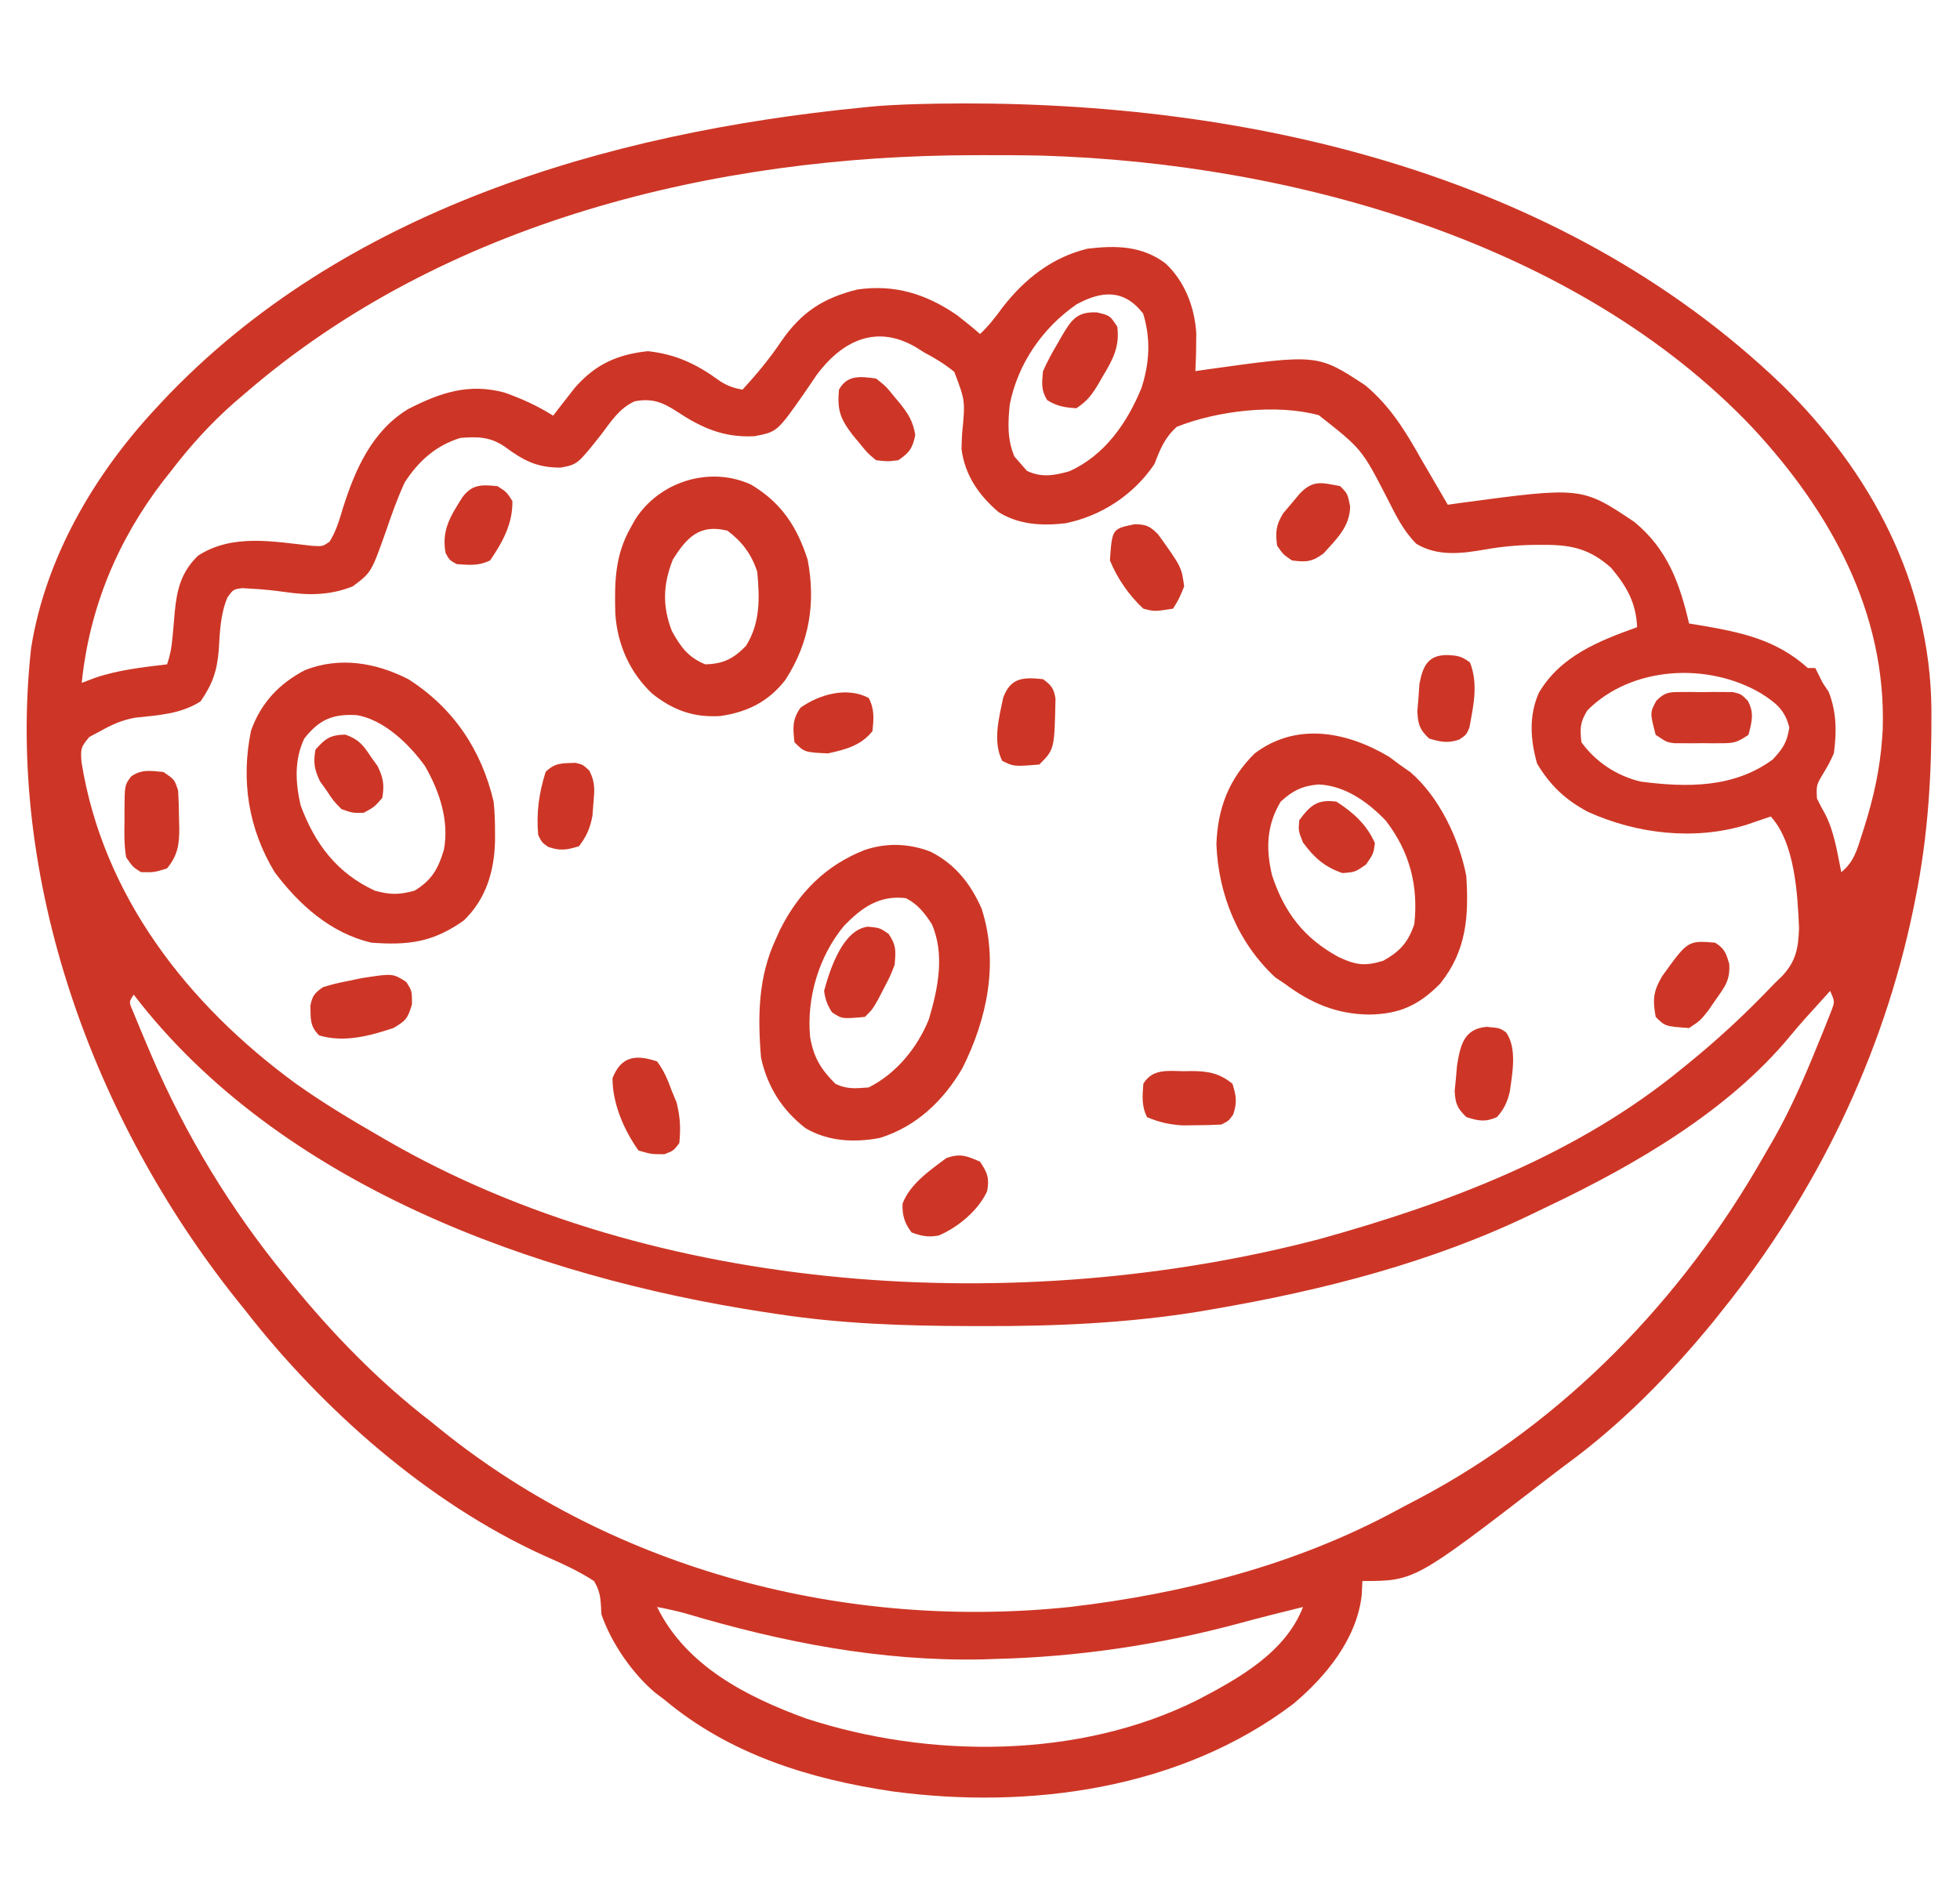 <svg width="66" height="64" viewBox="0 0 66 64" fill="none" xmlns="http://www.w3.org/2000/svg">
<path d="M31.521 3.492C41.7 3.322 52.472 5.721 60.007 12.963C63.006 15.904 64.992 19.622 65.038 23.88C65.05 26.046 64.931 28.119 64.502 30.25C64.478 30.367 64.455 30.484 64.431 30.605C63.411 35.557 61.161 40.191 58.002 44.125C57.902 44.25 57.803 44.375 57.701 44.504C56.235 46.295 54.585 47.979 52.712 49.344C52.495 49.505 52.282 49.669 52.069 49.835C47.636 53.25 47.636 53.25 45.877 53.25C45.869 53.41 45.861 53.569 45.853 53.734C45.682 55.207 44.652 56.463 43.548 57.39C39.757 60.262 34.677 60.955 30.056 60.336C27.26 59.921 24.572 59.09 22.377 57.25C22.274 57.172 22.171 57.095 22.065 57.015C21.29 56.359 20.587 55.342 20.252 54.375C20.247 54.283 20.242 54.192 20.237 54.098C20.217 53.749 20.18 53.554 20.002 53.25C19.455 52.894 18.875 52.64 18.279 52.376C14.41 50.611 10.848 47.465 8.252 44.125C8.153 44.002 8.055 43.879 7.953 43.753C3.131 37.689 0.184 29.618 1.048 21.827C1.529 18.787 3.176 15.977 5.252 13.75C5.325 13.671 5.398 13.592 5.473 13.511C11.532 7.076 20.448 4.473 29.002 3.625C29.11 3.614 29.218 3.603 29.33 3.592C30.06 3.524 30.788 3.506 31.521 3.492ZM8.252 13.25C8.136 13.348 8.021 13.447 7.902 13.549C7.092 14.26 6.406 15.019 5.752 15.875C5.668 15.98 5.585 16.084 5.499 16.193C3.954 18.207 3.012 20.474 2.752 23C2.901 22.943 3.051 22.886 3.205 22.828C3.992 22.562 4.805 22.474 5.627 22.375C5.732 22.057 5.777 21.825 5.805 21.497C5.814 21.4 5.824 21.303 5.833 21.204C5.852 21.002 5.869 20.799 5.886 20.597C5.959 19.844 6.105 19.264 6.666 18.718C7.821 17.966 9.201 18.241 10.505 18.384C10.866 18.405 10.866 18.405 11.096 18.245C11.321 17.89 11.43 17.509 11.548 17.109C11.962 15.805 12.531 14.51 13.749 13.775C14.826 13.225 15.785 12.897 16.992 13.223C17.578 13.431 18.099 13.669 18.627 14C18.692 13.915 18.756 13.831 18.823 13.744C18.91 13.632 18.998 13.521 19.087 13.406C19.173 13.296 19.259 13.186 19.347 13.072C20.038 12.275 20.778 11.939 21.814 11.828C22.769 11.93 23.475 12.272 24.246 12.837C24.502 13 24.705 13.07 25.002 13.125C25.484 12.6 25.924 12.069 26.322 11.476C26.996 10.505 27.733 10.031 28.877 9.75C30.129 9.571 31.185 9.9 32.221 10.611C32.488 10.817 32.748 11.027 33.002 11.25C33.297 10.97 33.529 10.672 33.767 10.344C34.508 9.389 35.437 8.661 36.627 8.375C37.589 8.262 38.456 8.276 39.252 8.875C39.901 9.488 40.224 10.341 40.283 11.22C40.283 11.648 40.274 12.073 40.252 12.5C40.376 12.482 40.5 12.464 40.627 12.445C44.37 11.923 44.37 11.923 45.971 12.976C46.82 13.681 47.342 14.547 47.877 15.5C47.962 15.646 48.047 15.792 48.133 15.937C48.341 16.291 48.547 16.645 48.752 17C48.943 16.973 48.943 16.973 49.137 16.945C53.259 16.391 53.259 16.391 55.033 17.578C56.146 18.495 56.56 19.636 56.877 21C57.006 21.021 57.136 21.042 57.27 21.064C58.644 21.299 59.815 21.545 60.877 22.5C60.959 22.5 61.042 22.5 61.127 22.5C61.21 22.666 61.293 22.833 61.377 23C61.477 23.151 61.477 23.151 61.58 23.304C61.845 23.991 61.851 24.648 61.752 25.375C61.593 25.718 61.593 25.718 61.408 26.031C61.162 26.44 61.162 26.44 61.183 26.895C61.272 27.078 61.368 27.258 61.468 27.435C61.772 28.038 61.867 28.717 62.002 29.375C62.424 29.042 62.542 28.603 62.697 28.109C62.724 28.025 62.751 27.941 62.779 27.854C63.09 26.869 63.304 25.905 63.377 24.875C63.387 24.73 63.387 24.73 63.397 24.582C63.531 20.627 61.627 17.218 59.013 14.404C53.093 8.161 43.497 5.495 35.106 5.242C34.431 5.227 33.755 5.225 33.08 5.226C32.976 5.226 32.872 5.226 32.765 5.227C24.075 5.244 14.945 7.46 8.252 13.25ZM36.252 10.25C35.105 11.045 34.275 12.247 34.002 13.625C33.94 14.246 33.915 14.793 34.158 15.375C34.23 15.457 34.302 15.54 34.377 15.625C34.444 15.702 34.511 15.779 34.58 15.859C35.069 16.091 35.489 16.019 36.002 15.875C37.196 15.342 37.957 14.245 38.439 13.062C38.712 12.215 38.753 11.416 38.494 10.562C37.847 9.728 37.097 9.791 36.252 10.25ZM27.502 12.625C27.358 12.835 27.215 13.046 27.072 13.258C26.169 14.544 26.169 14.544 25.407 14.692C24.361 14.744 23.621 14.411 22.765 13.842C22.282 13.531 21.932 13.411 21.374 13.516C20.868 13.738 20.576 14.194 20.252 14.625C19.448 15.641 19.448 15.641 18.877 15.75C18.077 15.75 17.638 15.517 16.999 15.047C16.512 14.709 16.079 14.702 15.502 14.75C14.675 15.005 14.091 15.531 13.627 16.25C13.383 16.78 13.19 17.323 13.002 17.875C12.503 19.283 12.503 19.283 11.877 19.75C11.103 20.056 10.39 20.057 9.58 19.937C9.207 19.886 8.846 19.846 8.47 19.828C8.315 19.819 8.315 19.819 8.156 19.809C7.855 19.851 7.855 19.851 7.659 20.121C7.418 20.702 7.405 21.281 7.366 21.904C7.308 22.602 7.154 23.046 6.752 23.625C6.075 24.052 5.338 24.088 4.552 24.172C4.1 24.255 3.776 24.402 3.377 24.625C3.255 24.689 3.134 24.754 3.009 24.82C2.714 25.169 2.713 25.227 2.744 25.664C3.465 30.181 6.32 33.828 9.948 36.487C10.85 37.129 11.792 37.699 12.752 38.25C12.828 38.295 12.905 38.34 12.985 38.386C22.081 43.66 34.387 44.369 44.439 41.731C48.776 40.528 53.111 38.888 56.627 36C56.723 35.922 56.723 35.922 56.821 35.843C57.863 34.999 58.83 34.098 59.752 33.125C59.837 33.042 59.923 32.959 60.012 32.874C60.477 32.37 60.555 31.947 60.58 31.265C60.532 30.107 60.439 28.382 59.627 27.5C59.553 27.525 59.479 27.551 59.402 27.577C59.304 27.611 59.205 27.645 59.103 27.679C59.006 27.713 58.909 27.746 58.809 27.78C57.059 28.317 55.113 28.088 53.47 27.343C52.715 26.942 52.197 26.452 51.759 25.718C51.534 24.922 51.476 24.117 51.814 23.343C52.538 22.1 53.838 21.585 55.127 21.125C55.092 20.301 54.779 19.752 54.252 19.125C53.547 18.496 52.94 18.351 52.017 18.351C51.922 18.351 51.828 18.351 51.73 18.351C51.144 18.356 50.588 18.405 50.009 18.508C49.207 18.647 48.419 18.747 47.695 18.318C47.247 17.87 47.005 17.357 46.72 16.797C45.858 15.124 45.858 15.124 44.408 13.984C42.975 13.596 41.002 13.83 39.627 14.375C39.22 14.745 39.069 15.118 38.877 15.625C38.186 16.657 37.092 17.379 35.877 17.625C35.085 17.713 34.318 17.677 33.627 17.25C32.956 16.677 32.493 16.006 32.377 15.125C32.381 14.946 32.389 14.767 32.399 14.588C32.505 13.503 32.505 13.503 32.135 12.525C31.811 12.263 31.495 12.066 31.127 11.875C30.995 11.791 30.995 11.791 30.86 11.706C29.518 10.908 28.365 11.468 27.502 12.625ZM53.455 23.922C53.204 24.326 53.199 24.53 53.252 25C53.735 25.666 54.446 26.134 55.244 26.324C56.795 26.528 58.386 26.545 59.697 25.578C60.037 25.211 60.181 24.995 60.252 24.5C60.101 23.899 59.787 23.66 59.283 23.343C57.501 22.301 54.942 22.434 53.455 23.922ZM61.627 33.375C61.457 33.562 61.288 33.75 61.119 33.937C61.015 34.052 60.911 34.167 60.803 34.286C60.63 34.48 60.459 34.677 60.294 34.878C58.209 37.411 55.06 39.235 52.133 40.628C51.965 40.708 51.797 40.789 51.63 40.87C48.243 42.515 44.548 43.459 40.853 44.093C40.709 44.118 40.566 44.143 40.418 44.169C37.972 44.567 35.531 44.672 33.056 44.664C32.843 44.663 32.843 44.663 32.625 44.663C30.435 44.657 28.294 44.587 26.127 44.25C25.984 44.228 25.841 44.207 25.694 44.185C18.009 43.002 9.406 39.903 4.502 33.5C4.342 33.747 4.342 33.747 4.459 34.02C4.528 34.186 4.528 34.186 4.598 34.356C4.649 34.479 4.7 34.603 4.753 34.73C4.809 34.863 4.865 34.996 4.923 35.133C4.981 35.269 5.039 35.405 5.098 35.545C6.253 38.237 7.769 40.731 9.627 43C9.682 43.068 9.737 43.135 9.794 43.205C11.196 44.921 12.744 46.522 14.502 47.875C14.622 47.973 14.743 48.071 14.868 48.172C20.779 52.926 28.547 54.908 36.037 54.123C39.832 53.68 43.626 52.709 47.003 50.884C47.266 50.742 47.531 50.604 47.795 50.466C52.676 47.882 56.653 43.751 59.373 38.975C59.497 38.758 59.623 38.542 59.749 38.326C60.313 37.322 60.764 36.285 61.197 35.218C61.254 35.08 61.31 34.941 61.369 34.799C61.421 34.668 61.472 34.538 61.526 34.404C61.572 34.287 61.619 34.17 61.667 34.049C61.786 33.736 61.786 33.736 61.627 33.375ZM22.127 54.125C23.096 56.105 25.135 57.147 27.127 57.875C31.293 59.24 36.345 59.245 40.322 57.258C41.706 56.535 43.287 55.657 43.877 54.125C43.15 54.304 42.423 54.485 41.701 54.683C39.023 55.403 36.276 55.809 33.502 55.875C33.296 55.882 33.296 55.882 33.087 55.89C29.648 55.96 26.344 55.313 23.066 54.336C22.755 54.251 22.444 54.184 22.127 54.125Z" fill="#CD3626"/>
<path d="M46.781 25.492C46.951 25.619 46.951 25.619 47.125 25.75C47.246 25.835 47.367 25.92 47.492 26.007C48.461 26.837 49.134 28.257 49.375 29.5C49.464 30.871 49.38 32.024 48.5 33.125C47.785 33.852 47.132 34.159 46.094 34.171C44.985 34.154 44.135 33.783 43.25 33.125C43.15 33.057 43.049 32.99 42.945 32.921C41.688 31.756 41.03 30.14 40.961 28.445C40.999 27.229 41.38 26.234 42.25 25.375C43.663 24.31 45.36 24.645 46.781 25.492ZM43.125 27C42.651 27.79 42.621 28.581 42.832 29.471C43.24 30.729 43.914 31.605 45.081 32.237C45.659 32.507 45.965 32.549 46.578 32.359C47.142 32.046 47.421 31.735 47.625 31.125C47.767 29.826 47.467 28.682 46.664 27.64C46.059 27.009 45.3 26.465 44.406 26.421C43.866 26.464 43.528 26.626 43.125 27Z" fill="#CD3626"/>
<path d="M13.747 22.874C15.26 23.838 16.213 25.25 16.622 26.999C16.66 27.346 16.67 27.689 16.669 28.038C16.669 28.131 16.669 28.225 16.669 28.32C16.646 29.341 16.371 30.271 15.622 30.999C14.593 31.732 13.76 31.846 12.497 31.749C11.128 31.422 10.075 30.477 9.247 29.374C8.363 27.911 8.107 26.281 8.454 24.606C8.787 23.676 9.398 23.023 10.271 22.57C11.439 22.111 12.653 22.316 13.747 22.874ZM10.247 24.874C9.903 25.605 9.949 26.351 10.122 27.124C10.61 28.434 11.347 29.407 12.622 29.999C13.146 30.14 13.434 30.142 13.958 29.999C14.542 29.647 14.758 29.254 14.947 28.624C15.132 27.639 14.799 26.648 14.308 25.797C13.785 25.073 12.929 24.234 12.008 24.086C11.202 24.04 10.749 24.235 10.247 24.874Z" fill="#CD3626"/>
<path d="M31.338 28.687C32.167 29.108 32.686 29.765 33.056 30.609C33.639 32.425 33.242 34.313 32.408 35.976C31.774 37.068 30.857 37.944 29.631 38.326C28.771 38.49 27.891 38.447 27.127 38C26.334 37.387 25.84 36.601 25.627 35.625C25.51 34.243 25.529 32.896 26.127 31.625C26.171 31.527 26.214 31.429 26.259 31.328C26.89 30.066 27.809 29.136 29.127 28.625C29.86 28.38 30.617 28.406 31.338 28.687ZM28.424 31.179C27.574 32.206 27.157 33.602 27.279 34.925C27.398 35.613 27.635 36.008 28.127 36.5C28.515 36.694 28.822 36.66 29.252 36.625C30.181 36.16 30.896 35.285 31.279 34.327C31.586 33.303 31.823 32.138 31.377 31.125C31.141 30.758 30.899 30.448 30.502 30.25C29.607 30.146 29.02 30.567 28.424 31.179Z" fill="#CD3626"/>
<path d="M25.288 16.321C26.309 16.928 26.838 17.736 27.196 18.85C27.475 20.308 27.256 21.644 26.45 22.894C25.881 23.632 25.169 23.983 24.256 24.117C23.357 24.171 22.671 23.925 21.967 23.367C21.2 22.647 20.785 21.696 20.719 20.656C20.692 19.594 20.705 18.696 21.248 17.75C21.294 17.669 21.339 17.587 21.386 17.503C22.19 16.224 23.893 15.681 25.288 16.321ZM22.655 18.852C22.325 19.692 22.301 20.413 22.623 21.25C22.916 21.785 23.176 22.143 23.748 22.375C24.357 22.363 24.702 22.183 25.123 21.75C25.605 20.97 25.583 20.148 25.498 19.25C25.299 18.661 24.997 18.252 24.498 17.875C23.571 17.642 23.134 18.083 22.655 18.852Z" fill="#CD3626"/>
<path d="M13.678 33.071C13.873 33.375 13.873 33.375 13.873 33.821C13.732 34.307 13.669 34.374 13.248 34.625C12.426 34.897 11.596 35.12 10.748 34.875C10.424 34.551 10.464 34.315 10.453 33.872C10.514 33.538 10.596 33.447 10.873 33.25C11.267 33.132 11.267 33.132 11.725 33.039C11.875 33.008 12.026 32.977 12.181 32.944C13.227 32.782 13.227 32.782 13.678 33.071Z" fill="#CD3626"/>
<path d="M36.942 10.523C37.372 10.625 37.372 10.625 37.622 11C37.71 11.664 37.48 12.103 37.145 12.656C37.1 12.734 37.056 12.812 37.01 12.892C36.783 13.278 36.624 13.498 36.247 13.75C35.862 13.726 35.59 13.684 35.262 13.476C35.05 13.134 35.085 12.9 35.122 12.5C35.269 12.178 35.417 11.894 35.598 11.594C35.643 11.515 35.687 11.438 35.733 11.357C36.065 10.792 36.247 10.487 36.942 10.523Z" fill="#CD3626"/>
<path d="M5.498 26C5.873 26.25 5.873 26.25 5.998 26.625C6.017 26.955 6.027 27.28 6.029 27.61C6.032 27.698 6.034 27.787 6.037 27.878C6.041 28.441 5.985 28.811 5.623 29.25C5.193 29.383 5.193 29.383 4.748 29.375C4.474 29.203 4.474 29.203 4.248 28.875C4.177 28.455 4.184 28.043 4.193 27.617C4.192 27.503 4.192 27.39 4.191 27.272C4.199 26.442 4.199 26.442 4.412 26.155C4.76 25.9 5.082 25.963 5.498 26Z" fill="#CD3626"/>
<path d="M22.125 35.75C22.362 36.058 22.492 36.388 22.625 36.75C22.677 36.874 22.728 36.998 22.781 37.125C22.905 37.619 22.925 37.99 22.875 38.5C22.68 38.758 22.68 38.758 22.375 38.875C21.93 38.875 21.93 38.875 21.5 38.75C21.006 38.053 20.625 37.171 20.625 36.312C20.919 35.576 21.401 35.505 22.125 35.75Z" fill="#CD3626"/>
<path d="M56.6 23.308C56.715 23.308 56.831 23.307 56.95 23.306C57.07 23.308 57.191 23.31 57.315 23.312C57.435 23.31 57.555 23.308 57.679 23.306C57.852 23.307 57.852 23.307 58.029 23.308C58.188 23.309 58.188 23.309 58.349 23.31C58.627 23.375 58.627 23.375 58.853 23.6C59.078 24.015 58.992 24.304 58.877 24.75C58.489 25.008 58.4 25.031 57.959 25.033C57.855 25.033 57.751 25.033 57.643 25.034C57.535 25.033 57.426 25.032 57.315 25.031C57.152 25.032 57.152 25.032 56.986 25.034C56.882 25.033 56.777 25.033 56.67 25.033C56.575 25.032 56.48 25.032 56.382 25.032C56.127 25 56.127 25 55.752 24.75C55.558 24.001 55.558 24.001 55.776 23.6C56.063 23.313 56.199 23.31 56.6 23.308Z" fill="#CD3626"/>
<path d="M33 39.125C33.252 39.503 33.319 39.674 33.241 40.119C32.945 40.77 32.264 41.331 31.615 41.612C31.27 41.68 31.02 41.633 30.695 41.508C30.458 41.195 30.378 40.935 30.392 40.542C30.636 39.88 31.326 39.407 31.875 39C32.351 38.841 32.545 38.931 33 39.125Z" fill="#CD3626"/>
<path d="M57.753 31.75C58.075 31.95 58.122 32.103 58.23 32.466C58.261 33.007 58.095 33.218 57.785 33.656C57.695 33.786 57.605 33.915 57.513 34.049C57.253 34.375 57.253 34.375 56.878 34.625C56.072 34.568 56.072 34.568 55.753 34.25C55.648 33.67 55.667 33.397 55.968 32.883C56.836 31.675 56.836 31.675 57.753 31.75Z" fill="#CD3626"/>
<path d="M29.227 31.211C29.625 31.25 29.625 31.25 29.922 31.453C30.186 31.84 30.165 32.037 30.125 32.5C29.97 32.893 29.97 32.893 29.766 33.282C29.699 33.411 29.632 33.541 29.564 33.674C29.375 34 29.375 34 29.125 34.25C28.355 34.32 28.355 34.32 28.016 34.094C27.854 33.843 27.794 33.672 27.75 33.375C27.946 32.647 28.381 31.305 29.227 31.211Z" fill="#CD3626"/>
<path d="M39.86 36.079C39.948 36.077 40.036 36.076 40.128 36.074C40.688 36.077 41.061 36.145 41.5 36.501C41.629 36.904 41.664 37.139 41.524 37.54C41.375 37.751 41.375 37.751 41.125 37.876C40.844 37.891 40.563 37.898 40.282 37.899C40.13 37.901 39.979 37.903 39.822 37.904C39.376 37.876 39.036 37.801 38.625 37.626C38.435 37.244 38.471 36.92 38.5 36.501C38.808 35.989 39.325 36.07 39.86 36.079Z" fill="#CD3626"/>
<path d="M50.057 34.585C50.502 34.624 50.502 34.624 50.715 34.77C51.093 35.304 50.926 36.159 50.838 36.779C50.756 37.125 50.643 37.357 50.409 37.624C50.012 37.801 49.787 37.755 49.377 37.624C49.071 37.325 49.005 37.174 48.984 36.742C49.005 36.533 49.005 36.533 49.026 36.32C49.038 36.181 49.05 36.042 49.062 35.898C49.175 35.206 49.287 34.655 50.057 34.585Z" fill="#CD3626"/>
<path d="M29.501 12.75C29.829 13.008 29.829 13.008 30.126 13.375C30.184 13.444 30.243 13.513 30.303 13.585C30.59 13.946 30.74 14.187 30.821 14.648C30.732 15.093 30.625 15.244 30.251 15.5C29.89 15.546 29.89 15.546 29.501 15.5C29.218 15.267 29.218 15.267 28.97 14.961C28.886 14.861 28.803 14.761 28.718 14.658C28.296 14.107 28.188 13.823 28.251 13.125C28.529 12.618 28.975 12.677 29.501 12.75Z" fill="#CD3626"/>
<path d="M38.211 17.656C38.604 17.663 38.72 17.72 39.002 18.003C39.786 19.098 39.786 19.098 39.875 19.75C39.703 20.172 39.703 20.172 39.5 20.5C38.878 20.598 38.878 20.598 38.5 20.5C38.018 20.055 37.624 19.483 37.375 18.875C37.448 17.811 37.448 17.811 38.211 17.656Z" fill="#CD3626"/>
<path d="M35.122 22.875C35.399 23.076 35.486 23.185 35.542 23.525C35.507 25.24 35.507 25.24 34.997 25.75C34.134 25.819 34.134 25.819 33.747 25.625C33.423 24.977 33.64 24.176 33.781 23.498C34.03 22.822 34.45 22.803 35.122 22.875Z" fill="#CD3626"/>
<path d="M19.376 25.693C19.623 25.75 19.623 25.75 19.843 25.953C20.049 26.349 20.022 26.613 19.982 27.055C19.971 27.194 19.961 27.333 19.95 27.477C19.868 27.899 19.757 28.159 19.498 28.5C19.095 28.629 18.86 28.665 18.459 28.524C18.248 28.375 18.248 28.375 18.123 28.125C18.056 27.379 18.148 26.712 18.373 26C18.695 25.678 18.936 25.711 19.376 25.693Z" fill="#CD3626"/>
<path d="M48.749 22.063C49.094 22.083 49.218 22.102 49.499 22.313C49.785 23.029 49.616 23.78 49.477 24.515C49.374 24.75 49.374 24.75 49.138 24.909C48.756 25.042 48.509 24.99 48.124 24.875C47.803 24.568 47.751 24.41 47.727 23.961C47.739 23.809 47.752 23.657 47.765 23.5C47.775 23.348 47.786 23.196 47.797 23.04C47.91 22.431 48.088 22.053 48.749 22.063Z" fill="#CD3626"/>
<path d="M45.128 16.375C45.378 16.625 45.378 16.625 45.464 17.062C45.45 17.747 45.008 18.149 44.572 18.637C44.181 18.929 43.981 18.939 43.503 18.875C43.206 18.672 43.206 18.672 43.003 18.375C42.946 17.909 42.965 17.687 43.213 17.283C43.349 17.123 43.349 17.123 43.487 16.961C43.578 16.853 43.667 16.745 43.76 16.634C44.209 16.155 44.505 16.253 45.128 16.375Z" fill="#CD3626"/>
<path d="M16.754 16.375C17.058 16.57 17.058 16.57 17.254 16.875C17.269 17.633 16.925 18.262 16.504 18.875C16.122 19.065 15.798 19.029 15.379 19C15.136 18.867 15.136 18.867 15.004 18.625C14.862 17.855 15.171 17.386 15.565 16.755C15.897 16.306 16.219 16.321 16.754 16.375Z" fill="#CD3626"/>
<path d="M11.63 24.742C12.09 24.909 12.23 25.095 12.497 25.5C12.569 25.601 12.641 25.701 12.716 25.805C12.91 26.204 12.947 26.437 12.872 26.875C12.606 27.18 12.606 27.18 12.247 27.375C11.864 27.383 11.864 27.383 11.497 27.25C11.223 26.969 11.223 26.969 10.997 26.625C10.925 26.524 10.853 26.424 10.778 26.32C10.584 25.921 10.547 25.688 10.622 25.25C10.952 24.871 11.124 24.753 11.63 24.742Z" fill="#CD3626"/>
<path d="M29.253 23.508C29.451 23.892 29.423 24.202 29.378 24.625C29 25.108 28.459 25.251 27.878 25.375C27.09 25.337 27.09 25.337 26.753 25C26.699 24.52 26.673 24.238 26.956 23.836C27.59 23.385 28.525 23.121 29.253 23.508Z" fill="#CD3626"/>
<path d="M45.001 27C45.563 27.357 46.032 27.783 46.298 28.398C46.251 28.75 46.251 28.75 46.001 29.117C45.626 29.375 45.626 29.375 45.204 29.406C44.6 29.198 44.252 28.887 43.876 28.375C43.719 27.984 43.719 27.984 43.751 27.625C44.126 27.117 44.37 26.913 45.001 27Z" fill="#CD3626"/>
</svg>
